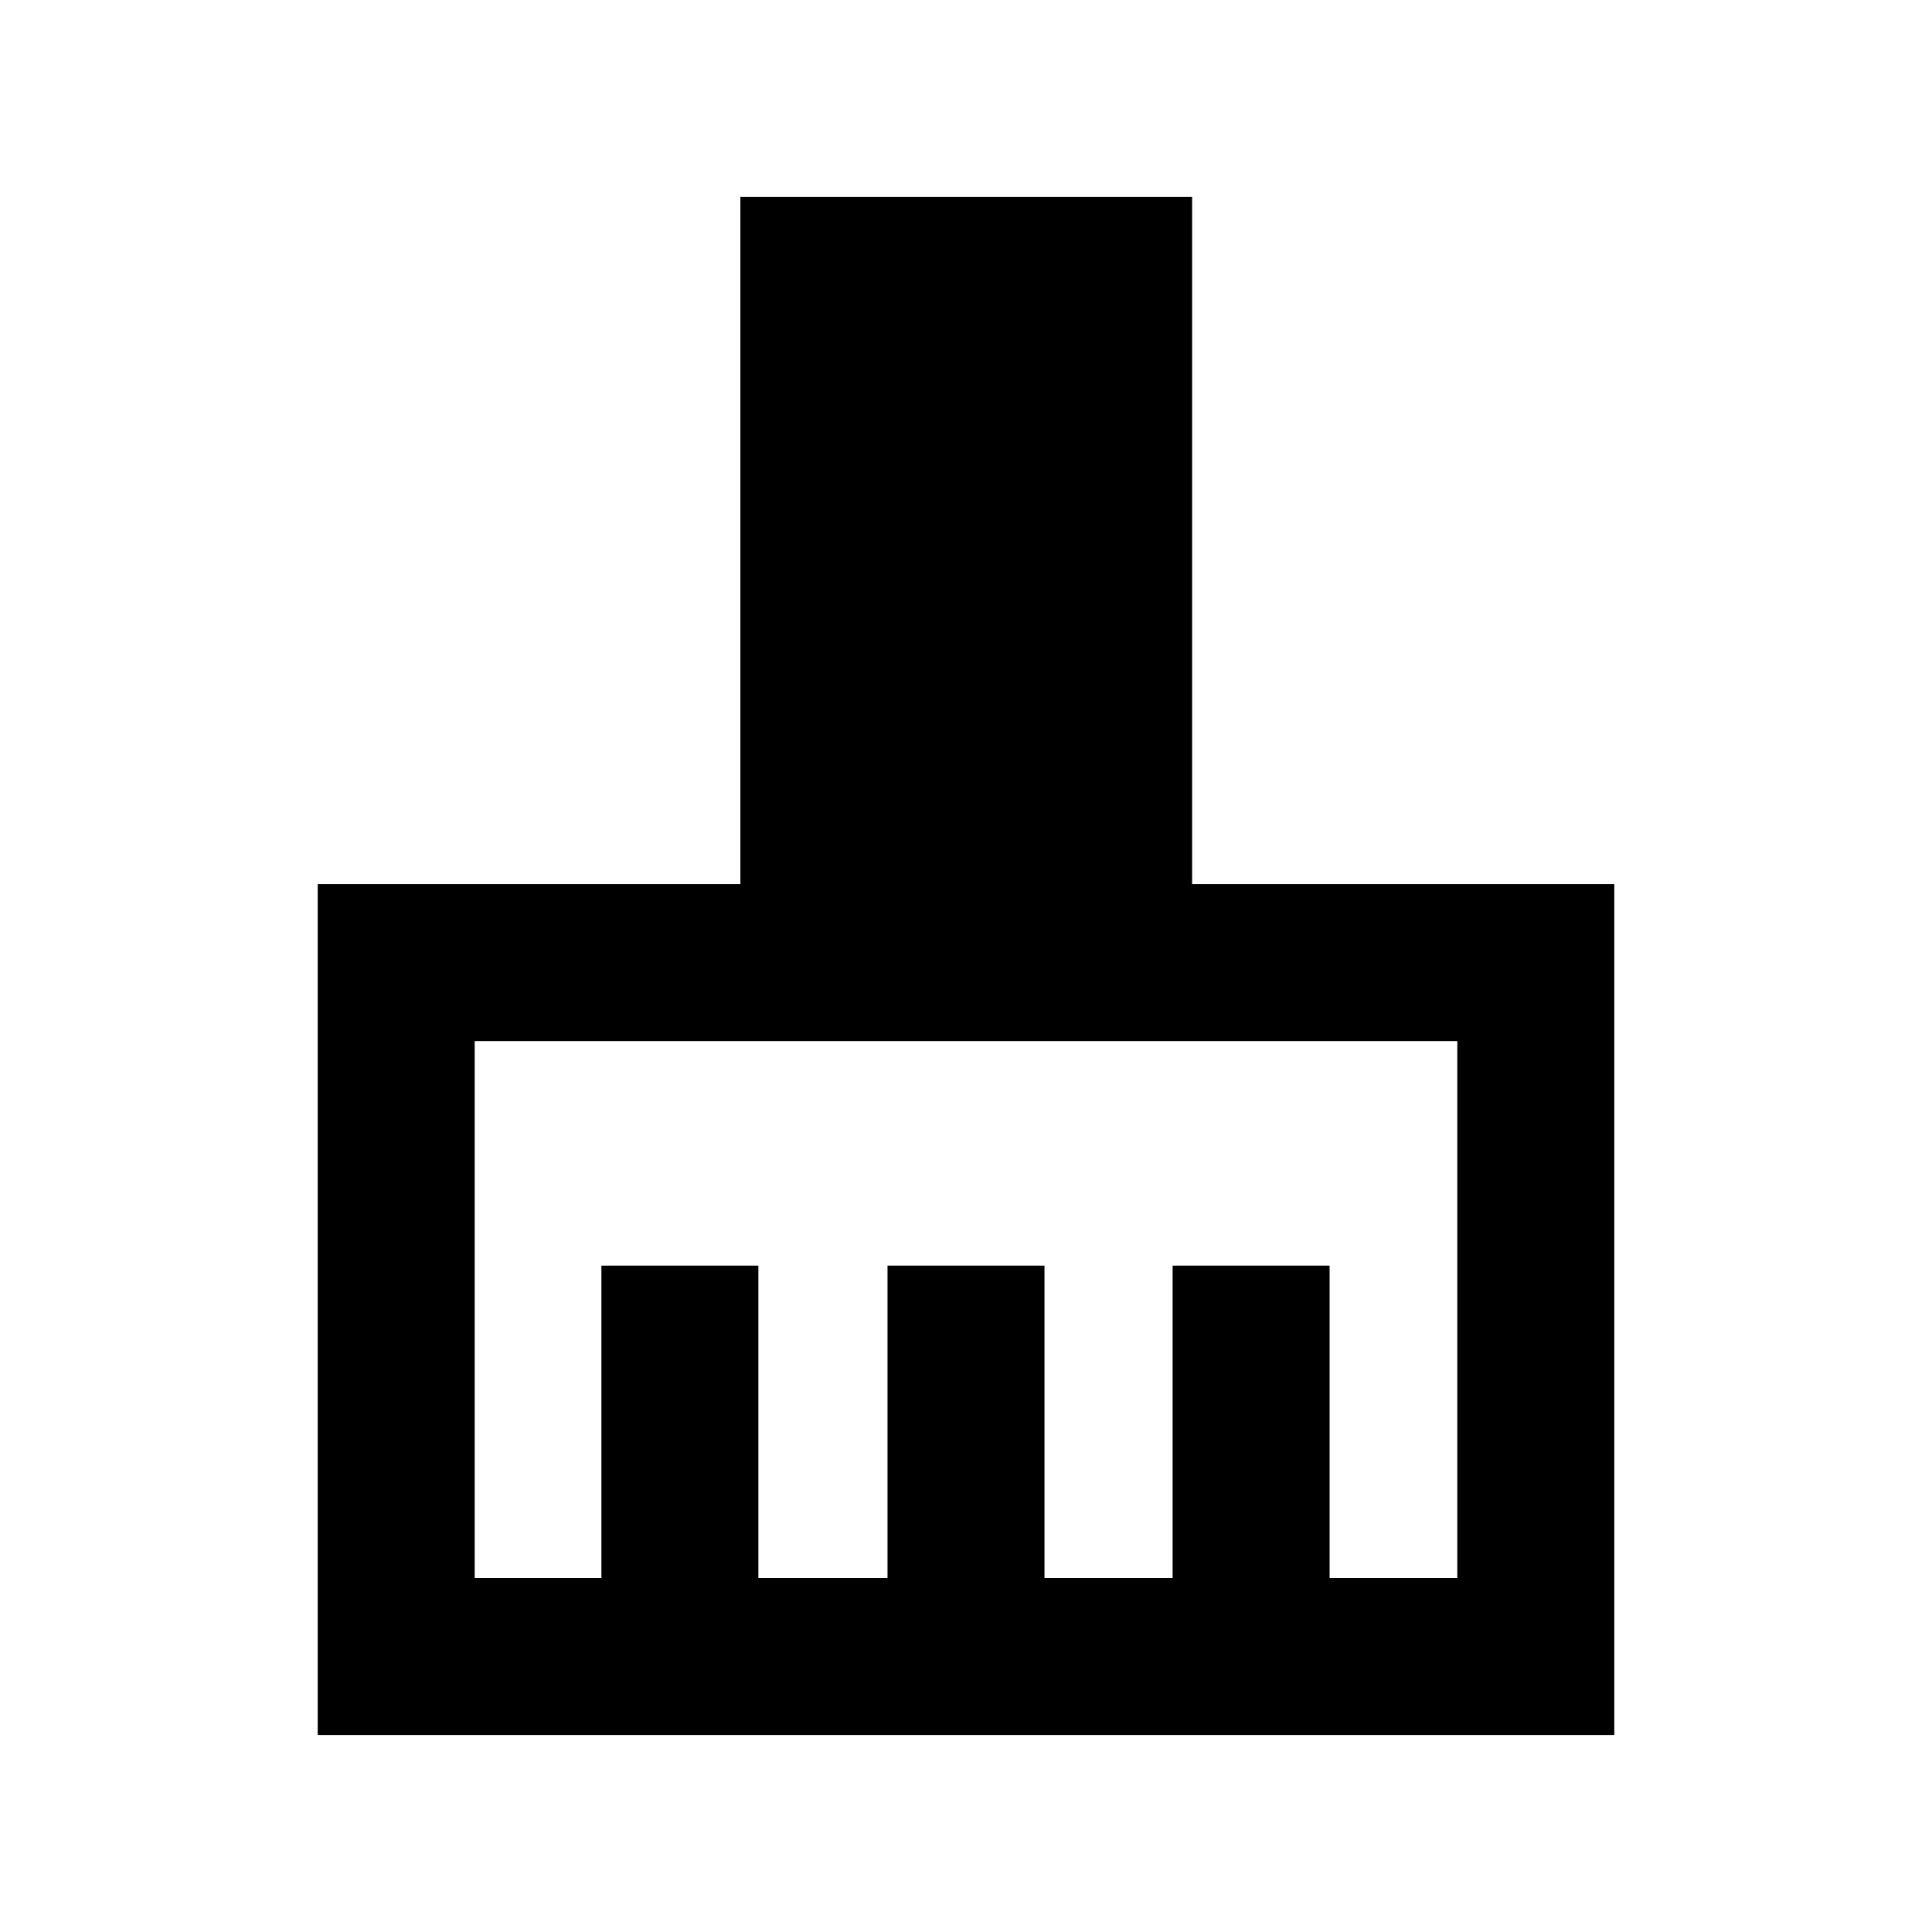 <svg xmlns="http://www.w3.org/2000/svg" height="20" viewBox="0 -960 960 960" width="20"><path d="M157.87-97.87v-422.8h210.02v-341.46h224.46v341.46h209.78v422.8H157.87Zm78-78h62.96v-155.24h78v155.24H441v-155.24h78v155.24h63.67v-155.24h78v155.24h63.46v-266.8H235.87v266.8Z"/></svg>